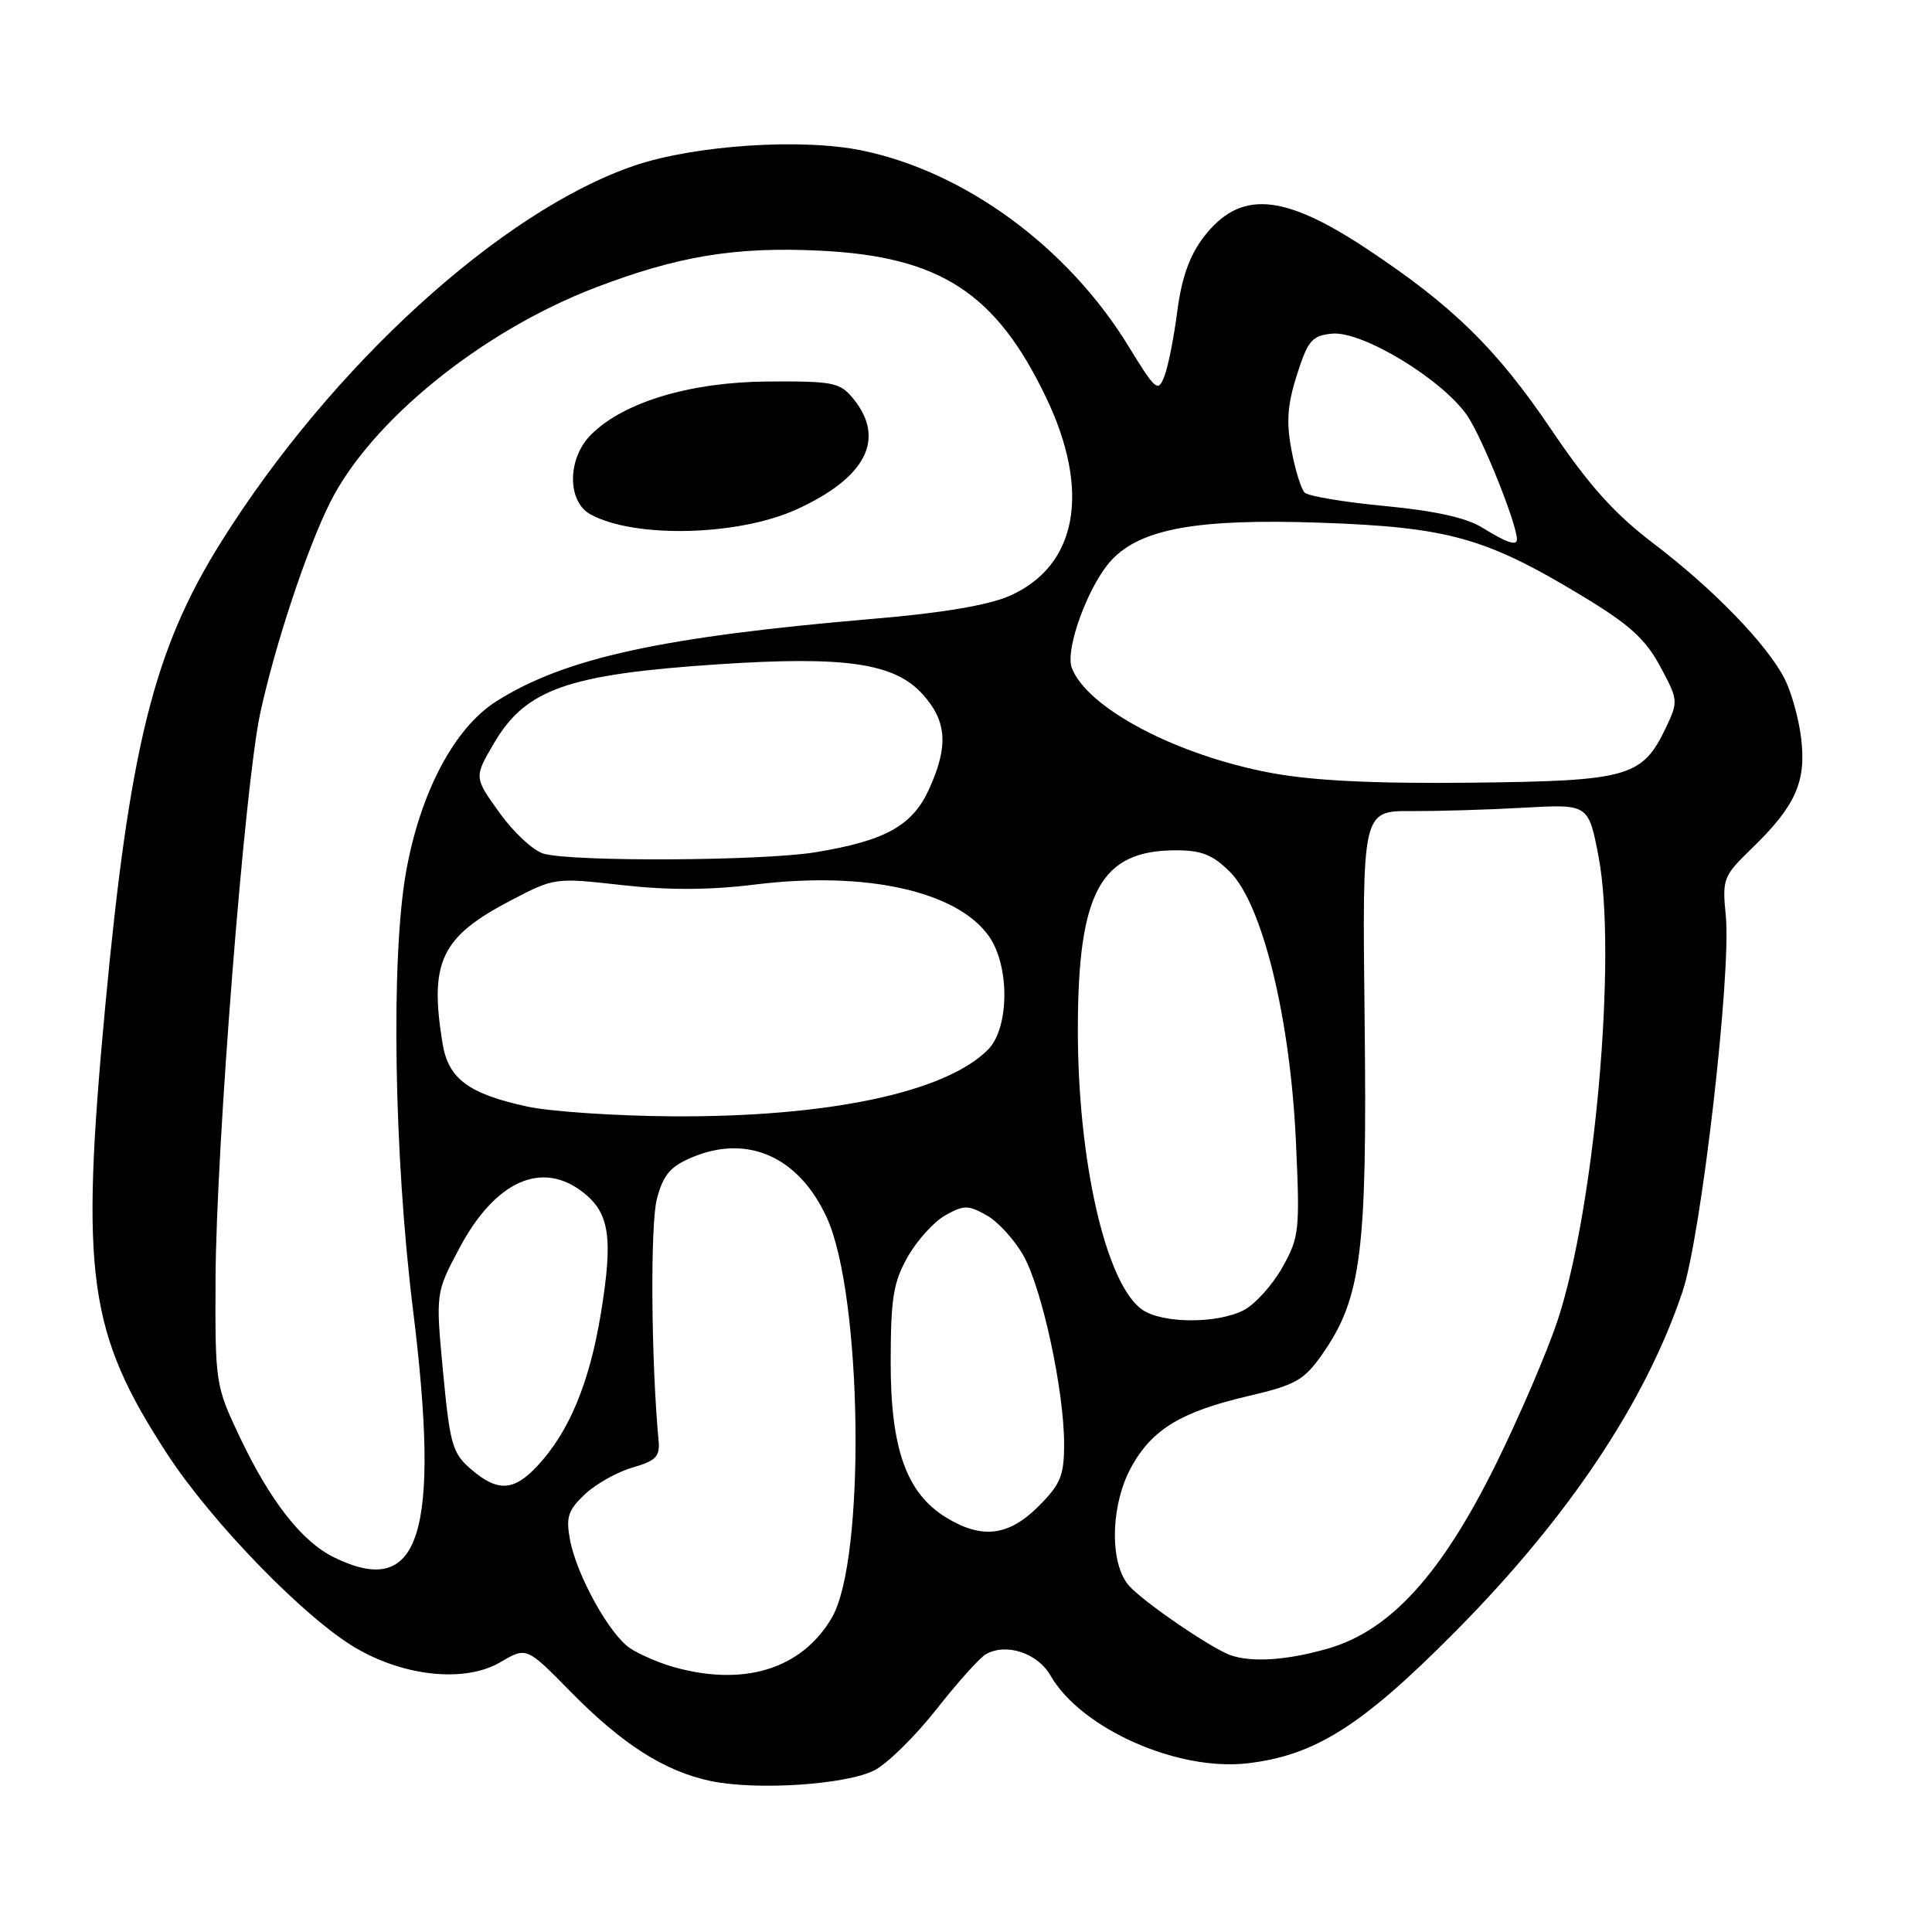 <?xml version="1.0" encoding="UTF-8" standalone="no"?>
<!DOCTYPE svg PUBLIC "-//W3C//DTD SVG 1.1//EN" "http://www.w3.org/Graphics/SVG/1.1/DTD/svg11.dtd" >
<svg xmlns="http://www.w3.org/2000/svg" xmlns:xlink="http://www.w3.org/1999/xlink" version="1.1" viewBox="0 0 256 256">
 <g >
 <path fill="currentColor"
d=" M 115.89 234.56 C 117.61 233.67 121.30 230.03 124.10 226.47 C 126.90 222.91 129.84 219.63 130.65 219.18 C 133.35 217.67 137.49 219.04 139.19 222.01 C 143.23 229.05 156.05 234.75 165.36 233.64 C 174.31 232.58 180.50 228.65 192.88 216.15 C 207.81 201.08 218.01 185.82 222.94 171.16 C 225.41 163.85 229.43 128.96 228.68 121.37 C 228.19 116.43 228.32 116.10 232.17 112.37 C 237.90 106.82 239.35 103.59 238.67 97.88 C 238.36 95.25 237.36 91.66 236.45 89.90 C 234.08 85.31 226.96 77.98 219.03 71.96 C 213.90 68.05 210.54 64.31 205.53 56.89 C 198.26 46.15 192.51 40.53 181.06 32.94 C 169.90 25.56 164.26 25.17 159.45 31.47 C 157.62 33.88 156.57 36.85 156.00 41.22 C 155.56 44.67 154.79 48.55 154.29 49.84 C 153.45 52.03 153.15 51.78 149.51 45.84 C 141.49 32.76 127.91 22.78 114.26 19.95 C 106.24 18.28 92.02 19.23 84.02 21.96 C 66.43 27.97 43.92 48.48 29.29 71.83 C 20.38 86.05 17.16 98.98 13.93 133.50 C 10.62 169.01 11.67 176.57 22.19 192.71 C 28.13 201.80 40.48 214.50 47.20 218.40 C 53.73 222.20 61.71 222.96 66.32 220.24 C 69.77 218.21 69.77 218.21 75.63 224.18 C 82.47 231.14 88.06 234.70 94.15 235.99 C 100.23 237.27 112.16 236.49 115.89 234.56 Z  M 89.12 220.85 C 87.26 220.31 84.74 219.22 83.52 218.42 C 80.78 216.63 76.39 208.71 75.52 203.99 C 74.97 201.02 75.28 200.09 77.51 197.99 C 78.97 196.62 81.81 195.03 83.83 194.45 C 86.88 193.58 87.46 192.99 87.27 190.95 C 86.27 180.27 86.15 162.17 87.05 158.82 C 87.91 155.63 88.83 154.55 91.76 153.33 C 99.11 150.26 105.88 153.31 109.56 161.35 C 114.28 171.66 114.73 206.65 110.23 214.34 C 106.24 221.18 98.53 223.55 89.12 220.85 Z  M 163.00 219.30 C 160.42 218.36 151.59 212.32 149.63 210.15 C 146.96 207.19 147.13 199.32 149.98 194.25 C 152.74 189.34 156.57 187.04 165.50 184.96 C 171.72 183.50 172.80 182.88 175.23 179.41 C 180.40 172.00 181.17 165.90 180.82 135.18 C 180.50 107.45 180.50 107.45 187.00 107.47 C 190.57 107.49 197.32 107.29 201.99 107.02 C 210.48 106.55 210.48 106.55 211.82 113.52 C 214.29 126.49 211.32 160.09 206.38 175.00 C 205.01 179.12 201.34 187.68 198.22 194.00 C 191.03 208.56 184.27 216.01 176.07 218.41 C 170.64 220.00 165.83 220.33 163.00 219.30 Z  M 44.23 206.34 C 39.97 204.25 35.78 198.87 31.74 190.35 C 28.55 183.61 28.50 183.27 28.56 169.50 C 28.64 152.07 32.44 103.90 34.48 94.51 C 36.46 85.38 40.65 72.76 43.74 66.58 C 49.14 55.80 63.78 43.92 78.79 38.15 C 89.80 33.92 97.47 32.66 108.76 33.22 C 124.56 34.01 131.95 38.81 138.57 52.58 C 144.59 65.09 142.76 75.03 133.72 78.98 C 130.99 80.18 124.74 81.24 116.00 81.97 C 87.73 84.37 74.83 87.18 65.75 92.94 C 60.20 96.46 55.70 104.97 53.81 115.50 C 51.78 126.82 52.19 153.02 54.72 173.50 C 58.41 203.37 55.66 211.98 44.23 206.34 Z  M 105.50 67.52 C 114.73 63.33 117.40 58.18 113.09 52.86 C 111.32 50.68 110.47 50.50 101.84 50.55 C 91.50 50.61 82.65 53.26 78.31 57.60 C 75.16 60.75 75.12 66.45 78.25 68.16 C 84.08 71.35 97.77 71.02 105.50 67.52 Z  M 125.39 201.09 C 120.11 197.88 118.00 191.95 118.02 180.43 C 118.03 172.00 118.37 169.90 120.28 166.53 C 121.52 164.35 123.76 161.87 125.27 161.03 C 127.72 159.66 128.28 159.66 130.73 161.03 C 132.24 161.87 134.44 164.29 135.62 166.39 C 138.10 170.82 141.00 184.27 141.00 191.35 C 141.00 195.53 140.53 196.67 137.60 199.60 C 133.66 203.54 130.11 203.98 125.39 201.09 Z  M 62.41 194.68 C 59.95 192.56 59.62 191.41 58.71 181.83 C 57.72 171.31 57.72 171.31 60.89 165.35 C 65.63 156.47 71.81 153.70 77.29 158.01 C 80.78 160.76 81.26 164.03 79.61 174.09 C 78.11 183.25 75.38 189.79 71.20 194.25 C 68.06 197.61 65.94 197.71 62.41 194.68 Z  M 151.34 173.53 C 146.54 170.16 142.80 153.87 142.82 136.33 C 142.84 118.16 145.85 112.67 155.81 112.67 C 159.25 112.67 160.71 113.26 163.02 115.58 C 167.29 119.90 170.95 134.87 171.71 151.11 C 172.26 163.10 172.17 163.92 169.91 167.95 C 168.59 170.29 166.30 172.83 164.81 173.60 C 161.27 175.43 154.00 175.39 151.34 173.53 Z  M 69.89 146.63 C 62.12 144.95 59.42 142.96 58.65 138.32 C 56.86 127.44 58.42 124.15 67.69 119.31 C 73.46 116.29 73.55 116.28 82.42 117.28 C 88.58 117.97 94.05 117.95 100.09 117.20 C 114.72 115.40 126.77 118.06 131.02 124.03 C 133.82 127.97 133.76 136.24 130.90 139.10 C 125.23 144.77 109.71 148.04 89.12 147.92 C 81.63 147.87 72.98 147.29 69.89 146.63 Z  M 72.04 113.12 C 70.69 112.74 68.06 110.31 66.20 107.71 C 62.81 103.00 62.81 103.00 65.44 98.50 C 69.67 91.30 75.20 89.35 95.21 88.02 C 112.03 86.91 118.52 87.86 122.25 91.99 C 125.48 95.56 125.70 98.86 123.10 104.58 C 120.91 109.42 117.27 111.43 107.97 112.94 C 100.88 114.08 75.97 114.21 72.04 113.12 Z  M 168.50 102.43 C 155.94 100.10 144.07 93.85 142.02 88.50 C 141.08 86.05 144.24 77.48 147.28 74.22 C 151.17 70.05 158.67 68.70 174.92 69.26 C 191.85 69.85 196.82 71.23 209.50 78.88 C 215.88 82.72 218.00 84.63 219.97 88.28 C 222.37 92.72 222.39 92.95 220.76 96.38 C 217.62 102.97 215.83 103.48 195.05 103.71 C 182.11 103.85 174.08 103.46 168.50 102.43 Z  M 196.39 69.90 C 194.28 68.60 190.11 67.68 183.50 67.05 C 178.12 66.54 173.34 65.74 172.87 65.27 C 172.40 64.80 171.61 62.24 171.12 59.59 C 170.42 55.89 170.60 53.56 171.86 49.63 C 173.31 45.10 173.85 44.47 176.50 44.21 C 180.50 43.82 191.19 50.31 194.44 55.11 C 196.44 58.07 201.00 69.43 201.00 71.47 C 201.00 72.38 199.62 71.91 196.39 69.90 Z "/>
</g>
</svg>